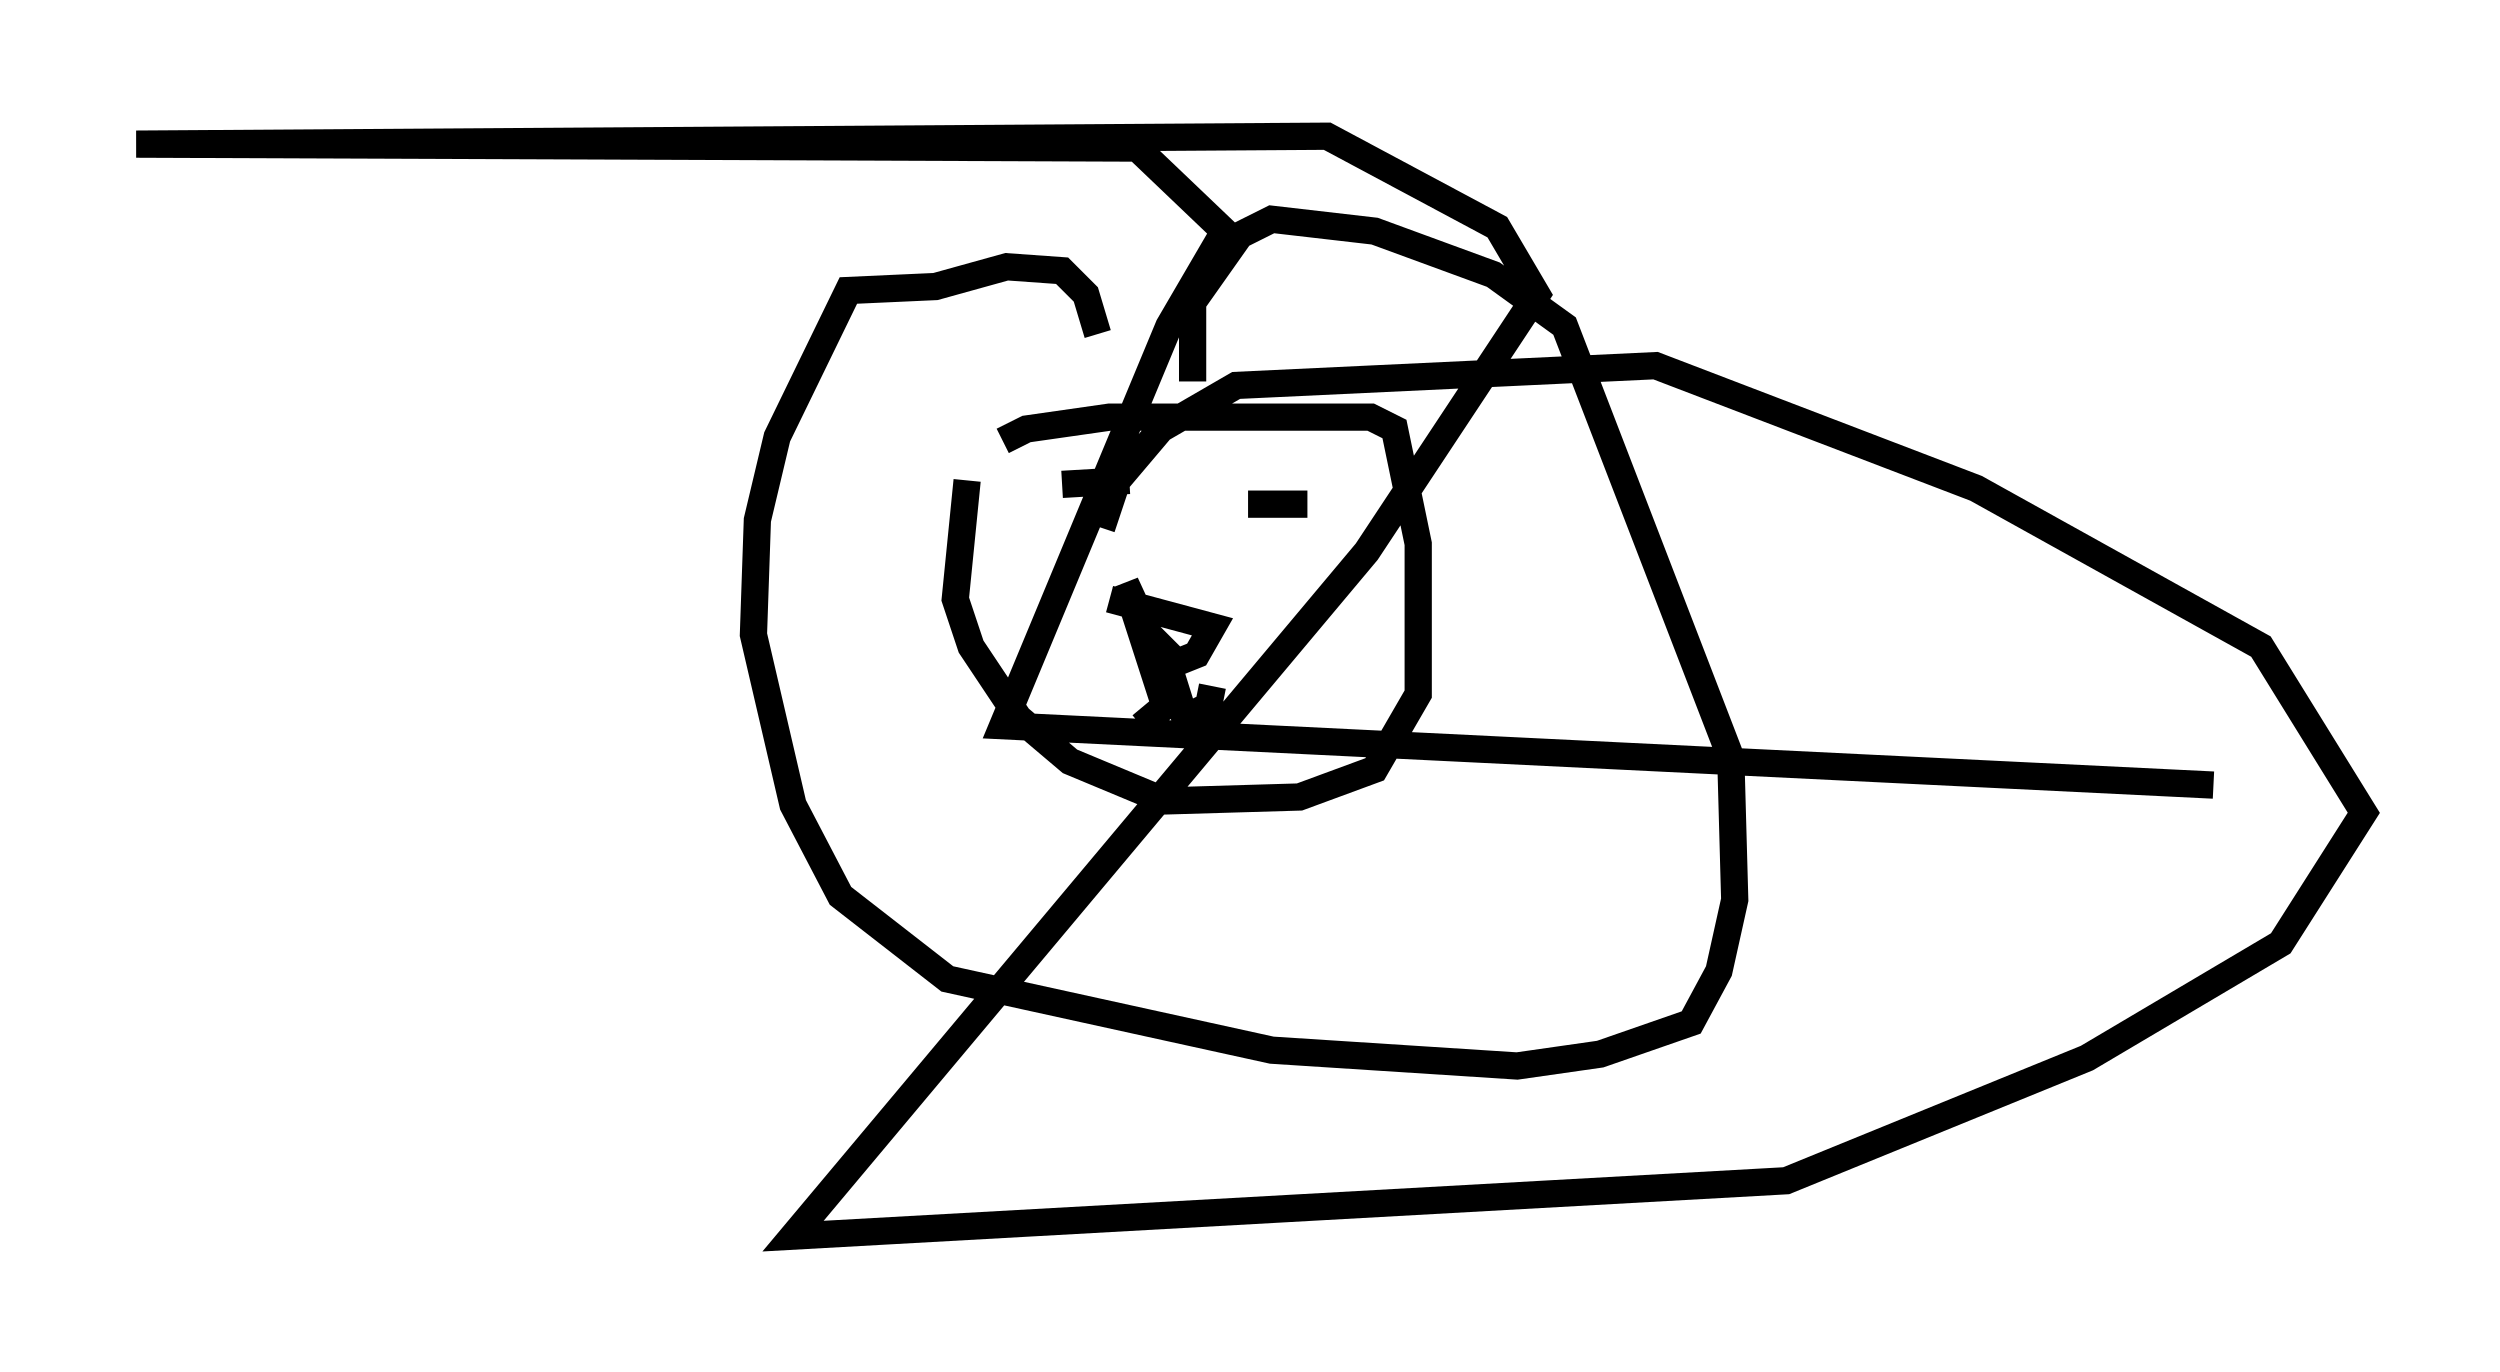 <?xml version="1.0" encoding="utf-8" ?>
<svg baseProfile="full" height="50.38" version="1.1" width="91.776" xmlns="http://www.w3.org/2000/svg" xmlns:ev="http://www.w3.org/2001/xml-events" xmlns:xlink="http://www.w3.org/1999/xlink"><defs /><rect fill="white" height="50.38" width="91.776" x="0" y="0" /><path d="M36.81, 16.911 m0.0, -0.726 l0.872, -0.436 3.05, -0.436 l9.587, 0.0 0.872, 0.436 l0.872, 4.212 0.0, 5.52 l-1.598, 2.76 -2.76, 1.017 l-4.939, 0.145 -3.486, -1.453 l-1.888, -1.598 -1.743, -2.615 l-0.581, -1.743 0.436, -4.358 m5.229, 4.358 l3.777, 1.017 -0.581, 1.017 l-0.726, 0.291 -1.017, -1.017 l-0.872, -1.888 1.453, 4.503 l-0.872, 0.726 m0.872, -2.615 l0.726, 2.324 0.872, -0.436 l0.145, -0.726 m-5.52, -7.408 l2.469, -0.145 m4.358, 0.872 l2.179, 0.0 m-7.698, -6.246 l-0.436, -1.453 -0.872, -0.872 l-2.034, -0.145 -2.615, 0.726 l-3.196, 0.145 -2.615, 5.374 l-0.726, 3.05 -0.145, 4.212 l1.453, 6.246 1.743, 3.341 l3.922, 3.05 11.911, 2.615 l9.006, 0.581 3.05, -0.436 l3.341, -1.162 1.017, -1.888 l0.581, -2.615 -0.145, -5.229 l-6.101, -15.832 -2.615, -1.888 l-4.358, -1.598 -3.777, -0.436 l-1.162, 0.581 -1.743, 2.469 l0.0, 2.905 m-3.341, 5.374 l0.581, -1.743 1.598, -1.888 l2.76, -1.598 15.397, -0.726 l11.765, 4.503 10.458, 5.81 l3.777, 6.101 -3.05, 4.793 l-7.117, 4.212 -11.039, 4.503 l-36.458, 2.034 21.061, -25.128 l6.246, -9.441 -1.453, -2.469 l-6.246, -3.341 -43.721, 0.291 l36.749, 0.145 3.196, 3.05 l-2.034, 3.486 -6.101, 14.67 l44.447, 2.179 " fill="none" stroke="black" stroke-width="1" /></svg>